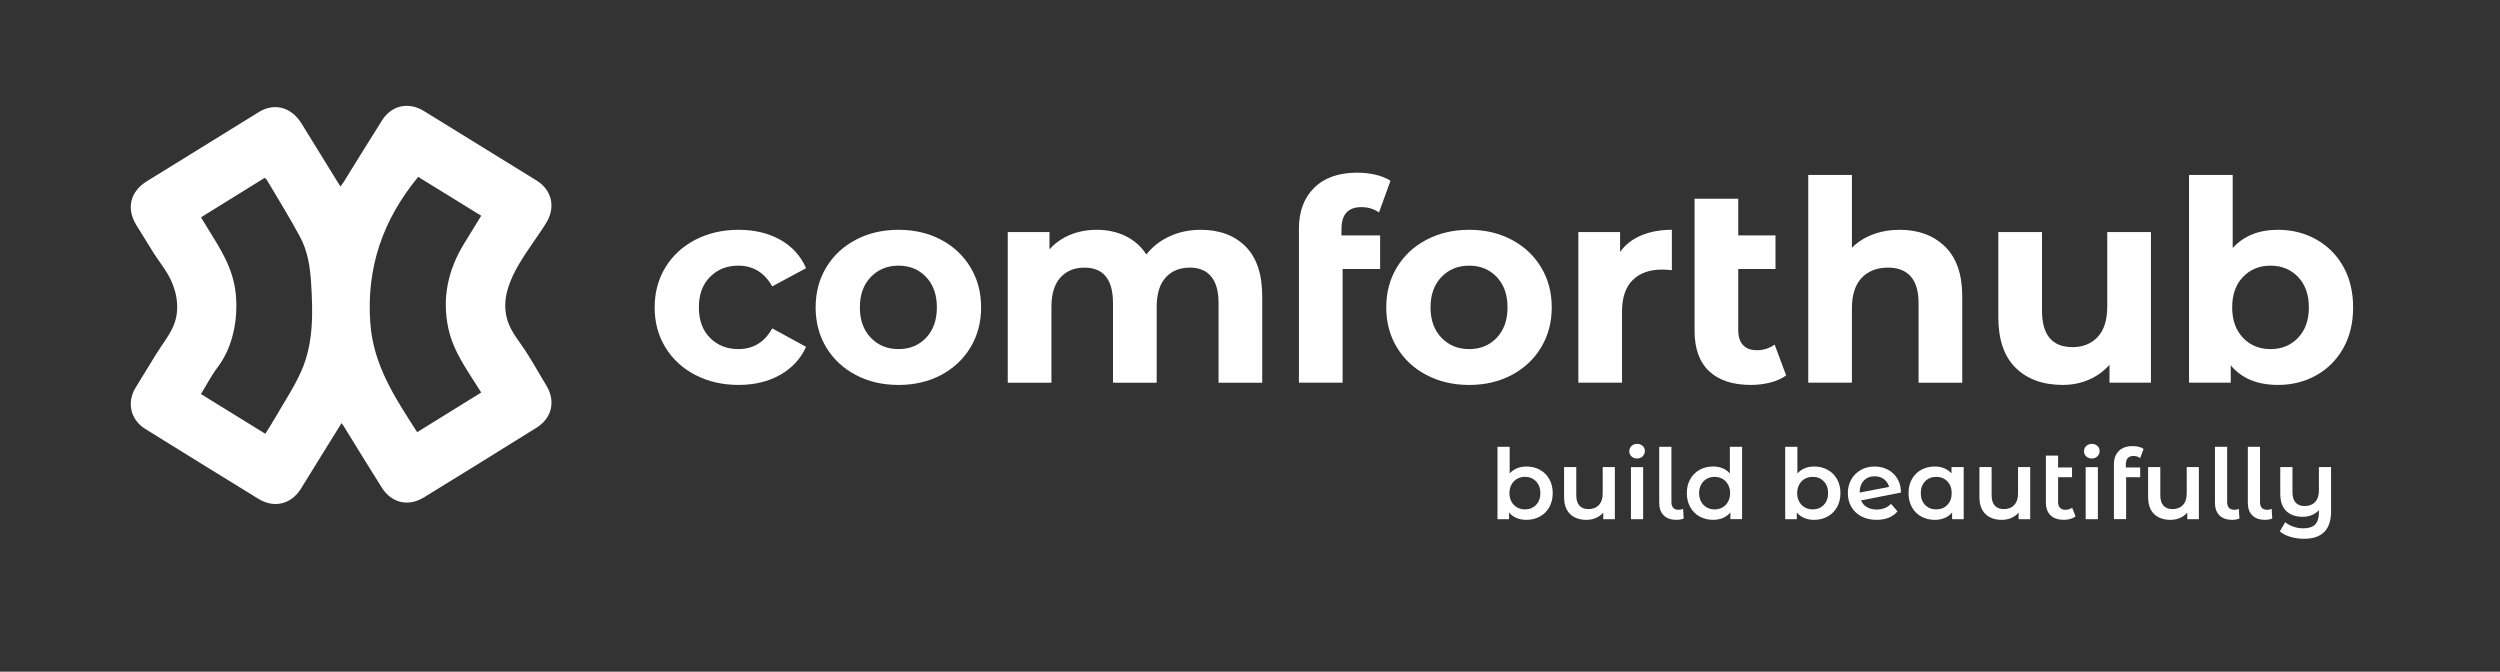 <?xml version="1.0" encoding="utf-8"?>
<!-- Generator: Adobe Illustrator 26.0.1, SVG Export Plug-In . SVG Version: 6.00 Build 0)  -->
<svg version="1.1" id="Layer_1" xmlns="http://www.w3.org/2000/svg" xmlns:xlink="http://www.w3.org/1999/xlink" x="0px" y="0px"
	 viewBox="0 0 1000 268.68" style="enable-background:new 0 0 1000 268.68;" xml:space="preserve">
<rect x="0" y="0" width="1000" height="268.68" fill="#333333" stroke="none"/>
<style type="text/css">
	.st0{fill:#FFFFFF;}
</style>
<g>
	<path class="st0" d="M136.22,74.58c0.54-0.77,0.97-1.33,1.35-1.93c5.09-8.19,10.11-16.43,15.29-24.57
		c3.79-5.97,10.58-7.43,16.65-3.7c15.04,9.24,30.07,18.51,45.09,27.8c6.08,3.76,7.74,10.58,4,16.77
		c-6.18,10.26-17.64,22.5-16.42,35.23c0.54,5.67,3.27,9.4,6.42,13.85c3.63,5.13,6.68,10.83,9.96,16.21
		c3.75,6.15,2.24,12.97-3.88,16.79c-14.98,9.35-30,18.65-45.05,27.89c-6.32,3.88-12.97,2.34-16.94-3.92
		c-5.2-8.21-10.24-16.53-15.36-24.79c-0.15-0.24-0.33-0.46-0.71-0.97c-2.44,3.92-4.76,7.65-7.07,11.39
		c-3.07,4.96-6.11,9.95-9.21,14.89c-3.88,6.21-10.7,7.87-16.94,4.03c-15.12-9.29-30.21-18.61-45.29-27.97
		c-5.86-3.64-7.5-10.52-3.92-16.45c2.71-4.49,5.48-8.95,8.23-13.42c2.48-4.03,6.12-8.43,7.56-12.94c2.02-6.33,0.44-13.52-2.87-19.13
		c-1.74-2.95-3.91-5.62-5.72-8.55c-2.27-3.65-4.54-7.3-6.8-10.95c-4.13-6.68-2.59-13.45,4.11-17.61
		c14.94-9.27,29.9-18.51,44.87-27.73c6.19-3.8,13.01-1.93,17,4.54c4.95,8.03,9.9,16.05,14.85,24.07
		C135.6,73.74,135.82,74.02,136.22,74.58z M105.83,71.17c-8.57,5.31-16.98,10.53-25.42,15.76c1.04,1.71,1.84,3.06,2.66,4.39
		c5.31,8.55,10.25,16.09,11.25,26.39c0.96,9.9-1.12,21.13-7.25,29.17c-2.51,3.29-4.41,7.05-6.68,10.74
		c8.65,5.34,17.08,10.55,25.74,15.89c1.5-2.43,2.93-4.6,4.21-6.85c3.48-6.08,7.44-11.97,10.24-18.36
		c4.91-11.22,4.59-23.26,3.86-35.2c-0.39-6.29-1.36-12.63-4.36-18.24c-4.2-7.83-8.91-15.38-13.42-23.04
		C106.53,71.59,106.21,71.46,105.83,71.17z M192.49,86.3c-8.76-5.4-17.13-10.57-25.22-15.55c-14.15,17.19-20.78,36.3-19.14,58.6
		c1.25,16.95,10.05,29.95,18.74,43.52c8.68-5.38,17.08-10.58,25.62-15.87c-5.18-8.4-11.1-15.97-13.19-25.84
		c-2.55-12.06-0.04-23.26,6.28-33.61C187.84,93.86,190.11,90.19,192.49,86.3z"/>
</g>
<g>
	<path class="st0" d="M278.15,150c-5.12-2.65-9.11-6.33-11.98-11.03c-2.88-4.7-4.31-10.04-4.31-16.02c0-5.97,1.44-11.31,4.31-16.02
		c2.87-4.7,6.87-8.38,11.98-11.03c5.11-2.65,10.88-3.98,17.3-3.98c6.35,0,11.89,1.33,16.63,3.98c4.74,2.65,8.19,6.44,10.36,11.37
		l-13.55,7.28c-3.14-5.52-7.65-8.29-13.55-8.29c-4.56,0-8.33,1.49-11.31,4.48c-2.99,2.99-4.48,7.06-4.48,12.21s1.49,9.22,4.48,12.21
		c2.99,2.99,6.76,4.48,11.31,4.48c5.97,0,10.49-2.76,13.55-8.29l13.55,7.39c-2.17,4.78-5.62,8.51-10.36,11.2
		c-4.74,2.69-10.29,4.03-16.63,4.03C289.03,153.97,283.27,152.65,278.15,150z"/>
	<path class="st0" d="M342.33,150c-5.04-2.65-8.98-6.33-11.82-11.03c-2.84-4.7-4.26-10.04-4.26-16.02c0-5.97,1.42-11.31,4.26-16.02
		c2.84-4.7,6.78-8.38,11.82-11.03c5.04-2.65,10.73-3.98,17.08-3.98c6.35,0,12.02,1.33,17.02,3.98c5,2.65,8.92,6.33,11.76,11.03
		c2.84,4.7,4.26,10.04,4.26,16.02c0,5.97-1.42,11.31-4.26,16.02c-2.84,4.7-6.76,8.38-11.76,11.03c-5,2.65-10.68,3.98-17.02,3.98
		C353.06,153.97,347.37,152.65,342.33,150z M370.44,135.1c2.87-3.02,4.31-7.07,4.31-12.15c0-5.08-1.44-9.13-4.31-12.15
		c-2.88-3.02-6.55-4.54-11.03-4.54s-8.18,1.51-11.09,4.54c-2.91,3.02-4.37,7.08-4.37,12.15c0,5.08,1.46,9.13,4.37,12.15
		s6.61,4.54,11.09,4.54S367.56,138.12,370.44,135.1z"/>
	<path class="st0" d="M498.23,98.59c4.44,4.44,6.66,11.11,6.66,19.99v34.5h-17.47v-31.81c0-4.78-0.99-8.34-2.97-10.7
		c-1.98-2.35-4.8-3.53-8.46-3.53c-4.11,0-7.35,1.33-9.74,3.98c-2.39,2.65-3.58,6.59-3.58,11.82v30.24H445.2v-31.81
		c0-9.48-3.81-14.22-11.42-14.22c-4.03,0-7.24,1.33-9.63,3.98c-2.39,2.65-3.58,6.59-3.58,11.82v30.24h-17.47V92.82h16.69v6.94
		c2.24-2.54,4.98-4.48,8.23-5.82c3.25-1.34,6.81-2.02,10.7-2.02c4.26,0,8.1,0.84,11.54,2.52c3.43,1.68,6.2,4.13,8.29,7.34
		c2.46-3.14,5.58-5.56,9.35-7.28c3.77-1.72,7.9-2.58,12.38-2.58C487.8,91.92,493.79,94.15,498.23,98.59z"/>
	<path class="st0" d="M536.59,94.16h15.46v13.44h-15.01v45.47h-17.47v-61.6c0-6.87,2.03-12.32,6.1-16.35
		c4.07-4.03,9.8-6.05,17.19-6.05c2.61,0,5.1,0.28,7.45,0.84c2.35,0.56,4.31,1.36,5.88,2.41l-4.59,12.66
		c-2.02-1.42-4.37-2.13-7.06-2.13c-5.3,0-7.95,2.91-7.95,8.74V94.16z"/>
	<path class="st0" d="M570.58,150c-5.04-2.65-8.98-6.33-11.82-11.03c-2.84-4.7-4.26-10.04-4.26-16.02c0-5.97,1.42-11.31,4.26-16.02
		c2.84-4.7,6.78-8.38,11.82-11.03c5.04-2.65,10.73-3.98,17.08-3.98c6.34,0,12.02,1.33,17.02,3.98c5,2.65,8.92,6.33,11.76,11.03
		c2.84,4.7,4.26,10.04,4.26,16.02c0,5.97-1.42,11.31-4.26,16.02c-2.84,4.7-6.76,8.38-11.76,11.03c-5,2.65-10.68,3.98-17.02,3.98
		C581.32,153.97,575.62,152.65,570.58,150z M598.7,135.1c2.87-3.02,4.31-7.07,4.31-12.15c0-5.08-1.44-9.13-4.31-12.15
		c-2.88-3.02-6.55-4.54-11.03-4.54c-4.48,0-8.18,1.51-11.09,4.54c-2.91,3.02-4.37,7.08-4.37,12.15c0,5.08,1.46,9.13,4.37,12.15
		c2.91,3.02,6.61,4.54,11.09,4.54C592.14,139.64,595.82,138.12,598.7,135.1z"/>
	<path class="st0" d="M656.49,94.16c3.55-1.49,7.63-2.24,12.26-2.24v16.13c-1.94-0.15-3.25-0.22-3.92-0.22c-5,0-8.92,1.4-11.76,4.2
		c-2.84,2.8-4.26,7-4.26,12.6v28.45h-17.47V92.82h16.69v7.95C650.12,97.86,652.94,95.66,656.49,94.16z"/>
	<path class="st0" d="M714.45,150.16c-1.72,1.27-3.83,2.22-6.33,2.86c-2.5,0.63-5.1,0.95-7.78,0.95c-7.24,0-12.81-1.83-16.69-5.49
		c-3.88-3.66-5.82-9.03-5.82-16.13V79.49h17.47v14.67h14.9v13.44h-14.9v24.53c0,2.54,0.63,4.5,1.9,5.88
		c1.27,1.38,3.1,2.07,5.49,2.07c2.69,0,5.08-0.75,7.17-2.24L714.45,150.16z"/>
	<path class="st0" d="M778.01,98.64c4.59,4.48,6.89,11.13,6.89,19.94v34.5h-17.47v-31.81c0-4.78-1.05-8.34-3.14-10.7
		c-2.09-2.35-5.12-3.53-9.07-3.53c-4.41,0-7.92,1.36-10.53,4.09c-2.61,2.73-3.92,6.78-3.92,12.15v29.79H723.3v-83.1h17.47v29.12
		c2.31-2.31,5.11-4.09,8.4-5.32c3.29-1.23,6.87-1.85,10.75-1.85C767.38,91.92,773.42,94.16,778.01,98.64z"/>
	<path class="st0" d="M860.38,92.82v60.26h-16.58v-7.17c-2.32,2.61-5.08,4.61-8.29,5.99c-3.21,1.38-6.68,2.07-10.42,2.07
		c-7.92,0-14.19-2.28-18.82-6.83c-4.63-4.55-6.94-11.31-6.94-20.27V92.82h17.47v31.47c0,9.71,4.07,14.56,12.21,14.56
		c4.18,0,7.54-1.36,10.08-4.09c2.54-2.72,3.81-6.78,3.81-12.15V92.82H860.38z"/>
	<path class="st0" d="M926.52,95.79c4.59,2.58,8.19,6.2,10.81,10.86c2.61,4.67,3.92,10.1,3.92,16.3c0,6.2-1.31,11.63-3.92,16.3
		c-2.62,4.67-6.22,8.29-10.81,10.86c-4.59,2.58-9.69,3.86-15.29,3.86c-8.29,0-14.6-2.61-18.93-7.84v6.94h-16.69v-83.1h17.47V99.2
		c4.4-4.85,10.45-7.28,18.14-7.28C916.83,91.92,921.93,93.21,926.52,95.79z M919.24,135.1c2.87-3.02,4.31-7.07,4.31-12.15
		c0-5.08-1.44-9.13-4.31-12.15c-2.88-3.02-6.55-4.54-11.03-4.54c-4.48,0-8.16,1.51-11.03,4.54c-2.88,3.02-4.31,7.08-4.31,12.15
		c0,5.08,1.44,9.13,4.31,12.15c2.87,3.02,6.55,4.54,11.03,4.54C912.69,139.64,916.36,138.12,919.24,135.1z"/>
</g>
<g>
	<path class="st0" d="M615.97,187.93c1.6,0.88,2.85,2.13,3.76,3.74c0.91,1.61,1.36,3.47,1.36,5.58s-0.46,3.97-1.36,5.6
		c-0.91,1.62-2.17,2.88-3.76,3.76c-1.6,0.88-3.41,1.33-5.44,1.33c-1.43,0-2.74-0.25-3.92-0.74c-1.18-0.49-2.18-1.23-2.98-2.22v2.69
		h-4.64v-28.94h4.88v10.65c0.83-0.91,1.81-1.6,2.94-2.07c1.13-0.47,2.37-0.7,3.72-0.7C612.56,186.6,614.37,187.04,615.97,187.93z
		 M614.41,201.97c1.16-1.2,1.74-2.77,1.74-4.72c0-1.95-0.58-3.52-1.74-4.72s-2.63-1.79-4.43-1.79c-1.17,0-2.22,0.27-3.16,0.8
		c-0.94,0.53-1.68,1.29-2.22,2.28c-0.55,0.99-0.82,2.13-0.82,3.43c0,1.3,0.27,2.44,0.82,3.43c0.55,0.99,1.29,1.75,2.22,2.28
		c0.94,0.53,1.99,0.8,3.16,0.8C611.78,203.76,613.25,203.17,614.41,201.97z"/>
	<path class="st0" d="M645.94,186.84v20.83h-4.64v-2.65c-0.78,0.94-1.75,1.66-2.92,2.16c-1.17,0.51-2.43,0.76-3.78,0.76
		c-2.78,0-4.97-0.77-6.57-2.32s-2.4-3.84-2.4-6.88v-11.9h4.88v11.23c0,1.87,0.42,3.27,1.27,4.19c0.84,0.92,2.05,1.38,3.61,1.38
		c1.74,0,3.13-0.54,4.15-1.62c1.03-1.08,1.54-2.63,1.54-4.66v-10.53H645.94z"/>
	<path class="st0" d="M652.61,182.57c-0.6-0.56-0.9-1.25-0.9-2.09c0-0.83,0.3-1.53,0.9-2.09c0.6-0.56,1.34-0.84,2.22-0.84
		c0.88,0,1.62,0.27,2.22,0.8c0.6,0.53,0.9,1.2,0.9,2.01c0,0.86-0.29,1.58-0.88,2.16c-0.58,0.59-1.33,0.88-2.24,0.88
		C653.95,183.4,653.21,183.13,652.61,182.57z M652.38,186.84h4.88v20.83h-4.88V186.84z"/>
	<path class="st0" d="M665.5,206.16c-1.21-1.18-1.81-2.85-1.81-5.01v-22.42h4.88v22.07c0,2.08,0.97,3.12,2.92,3.12
		c0.65,0,1.23-0.13,1.75-0.39l0.23,3.9c-0.91,0.34-1.89,0.51-2.93,0.51C668.39,207.94,666.71,207.34,665.5,206.16z"/>
	<path class="st0" d="M696.83,178.72v28.94h-4.68v-2.69c-0.81,0.99-1.8,1.73-2.98,2.22c-1.18,0.49-2.49,0.74-3.92,0.74
		c-2,0-3.8-0.44-5.4-1.33c-1.6-0.88-2.85-2.14-3.76-3.76c-0.91-1.62-1.36-3.49-1.36-5.6s0.45-3.96,1.36-5.58
		c0.91-1.61,2.17-2.86,3.76-3.74c1.6-0.88,3.4-1.33,5.4-1.33c1.38,0,2.64,0.23,3.78,0.7c1.14,0.47,2.12,1.17,2.92,2.11v-10.69
		H696.83z M689,202.96c0.94-0.53,1.68-1.29,2.22-2.28c0.55-0.99,0.82-2.13,0.82-3.43c0-1.3-0.27-2.44-0.82-3.43
		c-0.55-0.99-1.29-1.75-2.22-2.28c-0.94-0.53-1.99-0.8-3.16-0.8s-2.22,0.27-3.16,0.8c-0.94,0.53-1.68,1.29-2.22,2.28
		c-0.55,0.99-0.82,2.13-0.82,3.43c0,1.3,0.27,2.44,0.82,3.43c0.55,0.99,1.29,1.75,2.22,2.28c0.94,0.53,1.99,0.8,3.16,0.8
		S688.06,203.5,689,202.96z"/>
	<path class="st0" d="M731.06,187.93c1.6,0.88,2.85,2.13,3.76,3.74c0.91,1.61,1.36,3.47,1.36,5.58s-0.46,3.97-1.36,5.6
		c-0.91,1.62-2.17,2.88-3.76,3.76c-1.6,0.88-3.41,1.33-5.44,1.33c-1.43,0-2.74-0.25-3.92-0.74c-1.18-0.49-2.18-1.23-2.98-2.22v2.69
		h-4.64v-28.94h4.88v10.65c0.83-0.91,1.81-1.6,2.94-2.07c1.13-0.47,2.37-0.7,3.72-0.7C727.64,186.6,729.46,187.04,731.06,187.93z
		 M729.5,201.97c1.16-1.2,1.74-2.77,1.74-4.72c0-1.95-0.58-3.52-1.74-4.72s-2.63-1.79-4.43-1.79c-1.17,0-2.22,0.27-3.16,0.8
		c-0.94,0.53-1.68,1.29-2.22,2.28c-0.55,0.99-0.82,2.13-0.82,3.43c0,1.3,0.27,2.44,0.82,3.43c0.55,0.99,1.29,1.75,2.22,2.28
		c0.94,0.53,1.99,0.8,3.16,0.8C726.86,203.76,728.34,203.17,729.5,201.97z"/>
	<path class="st0" d="M756.42,201.54l2.57,3c-0.91,1.12-2.08,1.96-3.51,2.54c-1.43,0.57-3.04,0.86-4.84,0.86
		c-2.29,0-4.3-0.45-6.04-1.36c-1.74-0.91-3.09-2.18-4.04-3.8c-0.95-1.62-1.42-3.46-1.42-5.52c0-2.03,0.46-3.85,1.38-5.48
		c0.92-1.62,2.2-2.89,3.82-3.8s3.46-1.37,5.52-1.37c1.95,0,3.72,0.42,5.32,1.27c1.6,0.85,2.87,2.05,3.8,3.63
		c0.94,1.57,1.4,3.41,1.4,5.52l-15.95,3.12c0.49,1.2,1.29,2.11,2.38,2.73s2.4,0.94,3.94,0.94
		C753.03,203.8,754.92,203.05,756.42,201.54z M745.52,192.26c-1.11,1.17-1.66,2.74-1.66,4.72v0.04l11.78-2.26
		c-0.34-1.27-1.02-2.3-2.05-3.08c-1.03-0.78-2.27-1.17-3.72-1.17C748.08,190.5,746.63,191.09,745.52,192.26z"/>
	<path class="st0" d="M785.48,186.84v20.83h-4.64v-2.69c-0.81,0.99-1.8,1.73-2.98,2.22c-1.18,0.49-2.49,0.74-3.92,0.74
		c-2.03,0-3.84-0.44-5.44-1.33c-1.6-0.88-2.85-2.13-3.74-3.74c-0.9-1.61-1.34-3.48-1.34-5.62c0-2.13,0.45-4,1.34-5.6
		c0.9-1.6,2.15-2.84,3.74-3.72c1.6-0.88,3.41-1.33,5.44-1.33c1.35,0,2.59,0.23,3.72,0.7c1.13,0.47,2.11,1.16,2.94,2.07v-2.54H785.48
		z M778.93,201.97c1.17-1.2,1.75-2.77,1.75-4.72c0-1.95-0.58-3.52-1.75-4.72s-2.65-1.79-4.45-1.79s-3.27,0.6-4.43,1.79
		c-1.16,1.2-1.74,2.77-1.74,4.72c0,1.95,0.58,3.52,1.74,4.72c1.16,1.2,2.63,1.79,4.43,1.79S777.76,203.17,778.93,201.97z"/>
	<path class="st0" d="M812.08,186.84v20.83h-4.64v-2.65c-0.78,0.94-1.75,1.66-2.92,2.16c-1.17,0.51-2.43,0.76-3.78,0.76
		c-2.78,0-4.97-0.77-6.57-2.32s-2.4-3.84-2.4-6.88v-11.9h4.88v11.23c0,1.87,0.42,3.27,1.27,4.19c0.84,0.92,2.05,1.38,3.61,1.38
		c1.74,0,3.13-0.54,4.15-1.62c1.03-1.08,1.54-2.63,1.54-4.66v-10.53H812.08z"/>
	<path class="st0" d="M830.21,206.53c-0.57,0.47-1.27,0.82-2.09,1.05s-1.68,0.35-2.59,0.35c-2.29,0-4.06-0.6-5.3-1.79
		c-1.25-1.2-1.87-2.94-1.87-5.23v-18.68h4.88v4.76h5.58v3.9h-5.58v9.91c0,1.01,0.25,1.79,0.76,2.32c0.51,0.53,1.21,0.8,2.12,0.8
		c1.09,0,2-0.29,2.73-0.86L830.21,206.53z"/>
	<path class="st0" d="M834.5,182.57c-0.6-0.56-0.9-1.25-0.9-2.09c0-0.83,0.3-1.53,0.9-2.09c0.6-0.56,1.34-0.84,2.22-0.84
		c0.88,0,1.62,0.27,2.22,0.8c0.6,0.53,0.9,1.2,0.9,2.01c0,0.86-0.29,1.58-0.88,2.16c-0.58,0.59-1.33,0.88-2.24,0.88
		C835.84,183.4,835.1,183.13,834.5,182.57z M834.27,186.84h4.88v20.83h-4.88V186.84z"/>
	<path class="st0" d="M850.34,185.74v1.25h5.73v3.9h-5.62v16.77h-4.88v-22c0-2.21,0.65-3.96,1.95-5.27c1.3-1.3,3.15-1.95,5.54-1.95
		c1.85,0,3.3,0.38,4.37,1.13l-1.36,3.67c-0.78-0.57-1.67-0.86-2.65-0.86C851.36,182.39,850.34,183.51,850.34,185.74z"/>
	<path class="st0" d="M879.55,186.84v20.83h-4.64v-2.65c-0.78,0.94-1.75,1.66-2.92,2.16c-1.17,0.51-2.43,0.76-3.78,0.76
		c-2.78,0-4.97-0.77-6.57-2.32s-2.4-3.84-2.4-6.88v-11.9h4.88v11.23c0,1.87,0.42,3.27,1.27,4.19c0.84,0.92,2.05,1.38,3.61,1.38
		c1.74,0,3.13-0.54,4.15-1.62c1.03-1.08,1.54-2.63,1.54-4.66v-10.53H879.55z"/>
	<path class="st0" d="M887.79,206.16c-1.21-1.18-1.81-2.85-1.81-5.01v-22.42h4.88v22.07c0,2.08,0.97,3.12,2.92,3.12
		c0.65,0,1.23-0.13,1.75-0.39l0.23,3.9c-0.91,0.34-1.89,0.51-2.93,0.51C890.69,207.94,889,207.34,887.79,206.16z"/>
	<path class="st0" d="M900.94,206.16c-1.21-1.18-1.81-2.85-1.81-5.01v-22.42H904v22.07c0,2.08,0.97,3.12,2.92,3.12
		c0.65,0,1.23-0.13,1.75-0.39l0.23,3.9c-0.91,0.34-1.89,0.51-2.93,0.51C903.83,207.94,902.15,207.34,900.94,206.16z"/>
	<path class="st0" d="M932.43,186.84v17.67c0,7.33-3.6,11-10.8,11c-1.9,0-3.71-0.25-5.44-0.76c-1.73-0.51-3.15-1.24-4.27-2.2
		l2.18-3.67c0.88,0.75,1.96,1.35,3.24,1.79c1.27,0.44,2.61,0.66,4.02,0.66c2.13,0,3.7-0.51,4.7-1.54c1-1.03,1.5-2.61,1.5-4.74v-0.98
		c-0.78,0.86-1.73,1.51-2.85,1.97c-1.12,0.46-2.33,0.68-3.63,0.68c-2.78,0-4.97-0.77-6.57-2.3s-2.4-3.83-2.4-6.9v-10.69h4.88v10.06
		c0,1.85,0.42,3.23,1.27,4.15c0.84,0.92,2.05,1.38,3.61,1.38c1.74,0,3.13-0.53,4.15-1.6c1.03-1.07,1.54-2.61,1.54-4.64v-9.36H932.43
		z"/>
</g>
</svg>
